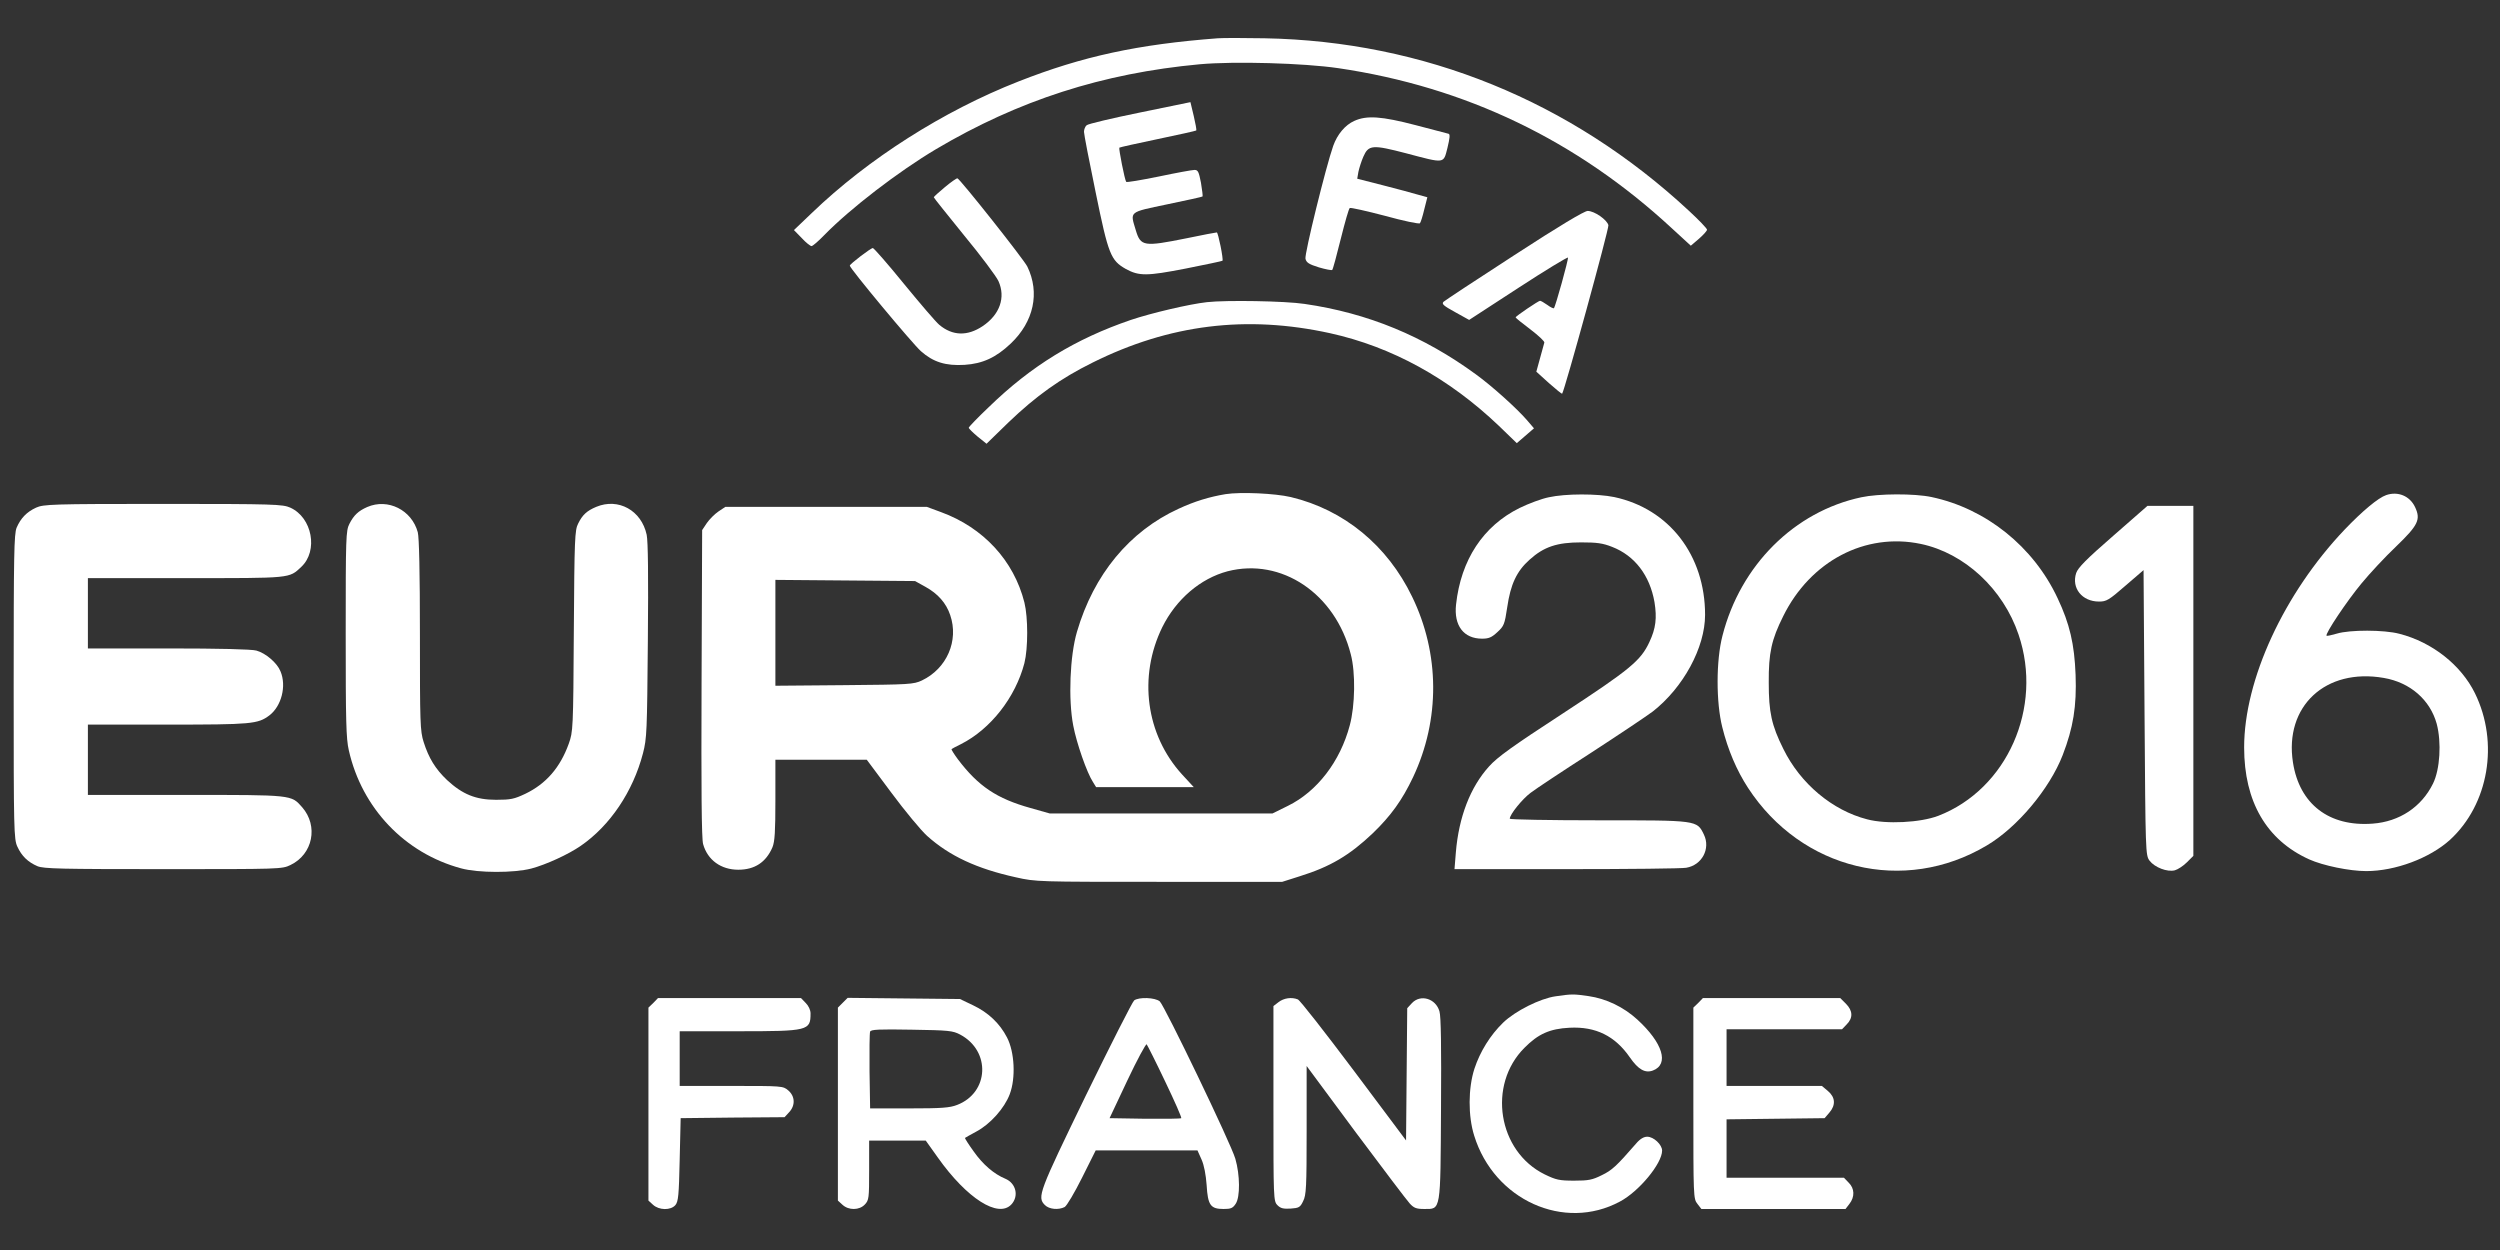 <?xml version="1.0" standalone="no"?>
<!DOCTYPE svg PUBLIC "-//W3C//DTD SVG 20010904//EN"
 "http://www.w3.org/TR/2001/REC-SVG-20010904/DTD/svg10.dtd">
<svg version="1.0" xmlns="http://www.w3.org/2000/svg"
 width="1280pt" height="640pt" viewBox="0 0 1280 640"
 preserveAspectRatio="xMidYMid meet">

<rect x="0" y="0" width="1280" height="640" fill="#333333" stroke="none"/>

<g transform="translate(0,640) scale(0.1,-0.1)"
fill="#ffffff" stroke="none">
<path d="M6235 6204 c-409 -31 -692 -92 -1020 -221 -385 -151 -770 -396 -1059
-674 l-91 -87 40 -41 c21 -23 44 -41 50 -41 6 0 35 25 65 56 135 138 379 325
572 440 422 250 853 389 1351 435 178 16 532 6 709 -20 652 -96 1222 -370
1708 -820 l97 -89 41 35 c23 20 42 41 42 47 0 6 -42 50 -93 97 -605 562 -1357
868 -2172 883 -104 2 -212 2 -240 0z"/>
<path d="M5837 5824 c-142 -29 -265 -58 -273 -65 -8 -6 -14 -22 -14 -34 0 -12
27 -152 60 -311 65 -318 77 -347 154 -391 68 -37 107 -37 307 2 101 20 186 38
188 40 6 6 -22 145 -29 145 -4 0 -74 -13 -155 -30 -219 -44 -235 -42 -260 42
-29 97 -38 90 162 132 97 20 178 38 180 40 2 2 -2 33 -8 70 -11 56 -15 66 -33
66 -12 0 -94 -15 -184 -34 -89 -18 -164 -31 -166 -27 -8 12 -39 171 -35 175 2
2 91 22 197 44 106 22 195 42 197 44 2 2 -4 36 -13 74 l-17 71 -258 -53z"/>
<path d="M6934 5781 c-47 -21 -87 -69 -108 -128 -37 -105 -148 -555 -142 -578
5 -20 18 -28 69 -44 34 -10 65 -16 68 -13 4 4 23 76 44 160 21 84 41 155 46
157 4 3 85 -15 180 -40 94 -26 175 -43 179 -38 4 4 14 36 22 70 l16 63 -47 13
c-25 8 -106 29 -179 48 l-133 34 6 35 c4 19 15 54 25 77 27 62 47 63 220 18
200 -53 190 -54 211 28 12 50 14 69 6 72 -7 2 -82 22 -168 44 -176 46 -251 51
-315 22z"/>
<path d="M4838 5442 c-31 -26 -57 -49 -57 -52 0 -3 70 -90 155 -195 86 -104
165 -210 176 -234 38 -84 7 -172 -81 -231 -78 -52 -154 -50 -222 7 -18 15 -99
110 -181 210 -82 101 -154 183 -159 183 -11 0 -118 -82 -118 -90 -2 -12 321
-400 364 -438 63 -56 127 -76 224 -70 92 6 160 37 236 109 118 112 150 260 85
394 -18 37 -344 448 -358 452 -4 1 -33 -19 -64 -45z"/>
<path d="M7754 5094 c-192 -124 -355 -232 -363 -239 -11 -11 -1 -20 59 -53
l72 -40 252 164 c138 90 252 159 254 155 3 -9 -64 -251 -72 -259 -3 -2 -18 5
-34 17 -17 12 -33 21 -37 21 -8 0 -125 -79 -125 -85 0 -3 34 -30 75 -61 42
-32 74 -62 72 -68 -2 -6 -12 -42 -22 -80 l-19 -69 64 -58 c36 -32 66 -56 68
-55 12 13 241 846 237 863 -7 28 -72 73 -106 73 -17 0 -146 -77 -375 -226z"/>
<path d="M6180 4853 c-91 -10 -286 -56 -390 -91 -284 -97 -510 -235 -727 -446
-57 -54 -103 -102 -103 -106 0 -4 20 -24 45 -45 l46 -37 112 109 c142 136 266
225 432 307 392 195 787 244 1215 150 317 -70 609 -231 864 -474 l92 -89 44
38 44 38 -36 42 c-51 59 -177 173 -261 234 -268 196 -553 314 -878 361 -99 15
-400 20 -499 9z"/>
<path d="M6275 3870 c-84 -14 -159 -37 -241 -75 -251 -115 -434 -336 -520
-630 -36 -122 -45 -346 -19 -480 17 -90 70 -242 101 -289 l16 -26 250 0 250 0
-60 65 c-185 203 -225 501 -101 754 71 143 195 249 334 286 276 71 552 -114
631 -425 25 -94 22 -263 -5 -363 -49 -186 -168 -340 -317 -413 l-79 -39 -570
0 -570 0 -99 28 c-172 48 -267 111 -372 250 -20 27 -34 50 -32 51 1 2 23 14
48 26 152 77 279 239 325 415 19 76 19 233 0 310 -54 215 -211 384 -427 463
l-73 27 -516 0 -515 0 -36 -24 c-19 -13 -46 -40 -59 -59 l-24 -36 -3 -785 c-2
-540 0 -798 8 -823 23 -82 92 -131 180 -131 84 0 142 38 175 115 12 30 15 80
15 243 l0 205 234 0 234 0 126 -169 c69 -93 151 -192 183 -221 115 -103 255
-168 455 -212 101 -23 114 -23 733 -23 l630 0 88 28 c158 49 257 108 376 221
93 90 150 169 206 287 139 295 137 632 -5 924 -127 263 -349 445 -621 510 -81
19 -256 27 -334 15z m-1536 -475 c63 -35 105 -82 126 -144 45 -131 -17 -274
-145 -335 -43 -20 -62 -21 -397 -24 l-353 -3 0 271 0 271 358 -3 357 -3 54
-30z"/>
<path d="M12217 3865 c-41 -14 -122 -82 -212 -176 -311 -327 -515 -769 -515
-1116 0 -277 114 -474 333 -573 71 -32 207 -60 292 -60 149 0 325 66 429 160
198 182 252 497 128 750 -71 145 -219 262 -387 305 -79 21 -254 21 -320 1 -27
-8 -51 -13 -53 -11 -9 9 105 179 179 268 42 51 121 136 177 189 114 110 127
138 97 202 -27 57 -88 82 -148 61z m-12 -936 c135 -23 237 -112 271 -235 25
-95 17 -233 -19 -306 -59 -120 -172 -195 -309 -205 -223 -17 -375 100 -408
313 -45 288 167 485 465 433z"/>
<path d="M7930 3854 c-36 -7 -103 -32 -150 -55 -186 -92 -300 -265 -325 -494
-12 -108 39 -175 133 -175 34 0 49 6 78 33 34 31 38 40 51 128 17 117 48 184
114 243 74 67 142 89 264 89 81 0 111 -4 159 -23 116 -45 193 -146 217 -283
13 -81 7 -134 -26 -204 -44 -95 -98 -140 -442 -365 -258 -168 -336 -224 -379
-272 -96 -106 -155 -259 -170 -440 l-7 -86 574 0 c316 0 591 3 612 7 81 13
126 98 91 170 -36 74 -31 73 -541 73 -249 0 -453 4 -453 8 0 22 64 101 107
133 26 20 165 112 308 204 143 93 285 188 317 212 156 122 268 327 268 495 0
305 -184 543 -465 603 -87 18 -249 18 -335 -1z"/>
<path d="M9530 3854 c-343 -73 -619 -348 -711 -709 -33 -127 -33 -341 -1 -468
29 -117 74 -222 132 -311 274 -420 799 -547 1222 -295 156 92 322 290 389 463
54 140 72 250 66 411 -6 157 -30 261 -92 392 -124 265 -367 459 -645 518 -88
19 -272 18 -360 -1z m305 -239 c223 -47 421 -230 500 -464 127 -374 -59 -792
-411 -928 -92 -35 -266 -44 -364 -18 -179 46 -342 183 -429 360 -61 122 -75
189 -75 340 -1 152 14 220 74 340 139 282 420 430 705 370z"/>
<path d="M185 3801 c-48 -22 -79 -54 -100 -103 -13 -33 -15 -135 -15 -815 0
-735 1 -780 19 -818 22 -48 54 -79 103 -100 32 -13 119 -15 645 -15 596 0 607
0 650 21 115 55 144 200 60 296 -57 64 -45 63 -597 63 l-500 0 0 180 0 180
408 0 c431 0 462 3 521 47 62 47 89 151 57 226 -17 43 -76 93 -123 106 -24 7
-194 11 -450 11 l-413 0 0 180 0 180 500 0 c546 0 529 -2 593 58 87 82 56 252
-57 303 -39 17 -77 19 -651 19 -572 0 -612 -2 -650 -19z"/>
<path d="M1880 3804 c-45 -20 -68 -41 -91 -86 -18 -35 -19 -67 -19 -563 0
-447 2 -537 16 -597 67 -296 286 -526 575 -604 88 -24 271 -24 359 -1 76 20
191 73 253 116 150 103 268 278 319 474 20 77 21 112 25 574 3 341 1 509 -6
545 -27 125 -145 190 -258 143 -48 -20 -71 -41 -93 -86 -17 -33 -19 -76 -22
-550 -3 -504 -4 -515 -26 -577 -44 -122 -116 -205 -222 -256 -57 -27 -75 -31
-150 -31 -104 0 -172 28 -251 101 -60 57 -94 113 -120 195 -18 56 -19 99 -19
547 0 321 -4 501 -11 527 -31 114 -153 175 -259 129z"/>
<path d="M10819 3656 c-137 -119 -180 -163 -189 -190 -25 -77 30 -146 117
-146 38 0 50 7 135 81 l93 80 5 -730 c5 -720 5 -730 26 -758 26 -34 90 -59
129 -49 15 4 43 22 62 41 l33 33 0 896 0 896 -117 0 -118 0 -176 -154z"/>
<path d="M7965 1299 c-79 -11 -207 -75 -269 -135 -66 -64 -118 -148 -147 -236
-32 -99 -33 -242 -1 -343 102 -329 460 -491 746 -337 98 52 216 195 216 261 0
30 -43 71 -76 71 -18 0 -37 -11 -58 -36 -100 -115 -123 -136 -175 -161 -48
-24 -68 -28 -141 -28 -76 0 -93 4 -151 32 -240 118 -294 458 -104 648 70 71
130 98 231 103 134 7 233 -42 309 -152 43 -62 78 -82 118 -67 84 32 51 141
-80 261 -70 64 -159 107 -250 120 -77 11 -85 11 -168 -1z"/>
<path d="M3345 1265 l-25 -24 0 -494 0 -494 23 -21 c31 -29 91 -30 115 -2 15
18 18 50 22 233 l5 212 266 3 266 2 23 25 c33 35 31 82 -4 112 -27 23 -29 23
-292 23 l-264 0 0 140 0 140 300 0 c359 0 370 3 370 91 0 18 -10 39 -25 54
l-24 25 -366 0 -366 0 -24 -25z"/>
<path d="M4315 1266 l-25 -25 0 -494 0 -494 23 -21 c32 -30 87 -29 115 1 21
22 22 33 22 175 l0 152 145 0 145 0 62 -87 c149 -210 309 -311 376 -240 40 43
24 109 -31 132 -58 24 -115 73 -162 140 -26 36 -46 67 -44 69 2 2 28 16 57 32
72 38 145 120 172 192 31 82 25 215 -14 290 -37 72 -96 128 -174 165 l-67 32
-287 3 -288 3 -25 -25z m601 -163 c158 -84 148 -297 -15 -360 -38 -15 -79 -18
-246 -18 l-200 0 -3 190 c-1 104 0 196 3 203 4 11 44 13 213 10 190 -3 210 -5
248 -25z"/>
<path d="M5807 1278 c-9 -7 -120 -226 -247 -486 -241 -497 -251 -521 -210
-562 22 -22 70 -26 101 -10 11 6 51 74 89 150 l70 140 261 0 260 0 21 -47 c13
-29 22 -77 26 -131 6 -103 20 -122 87 -122 37 0 47 4 62 27 23 35 22 147 -2
230 -22 77 -362 783 -387 806 -24 20 -106 23 -131 5z m159 -416 c48 -100 85
-184 82 -187 -3 -3 -87 -4 -186 -3 l-181 3 91 193 c50 106 95 189 99 185 4 -5
47 -90 95 -191z"/>
<path d="M6546 1269 l-26 -20 0 -500 c0 -490 0 -499 21 -520 16 -16 30 -19 67
-17 42 3 49 6 64 38 16 31 18 71 18 363 l0 329 251 -339 c139 -186 263 -350
277 -365 21 -23 34 -28 74 -28 86 0 83 -18 86 515 2 313 0 472 -8 497 -19 66
-97 89 -141 42 l-24 -26 -3 -338 -3 -339 -268 358 c-148 197 -276 361 -286
364 -32 13 -72 7 -99 -14z"/>
<path d="M8695 1265 l-25 -24 0 -489 c0 -480 0 -490 21 -516 l20 -26 369 0
369 0 20 26 c28 36 27 79 -4 109 l-24 25 -301 0 -300 0 0 150 0 149 251 3 251
3 24 28 c34 39 31 79 -7 111 l-31 26 -244 0 -244 0 0 145 0 145 295 0 296 0
24 25 c33 33 32 70 -4 106 l-29 29 -352 0 -351 0 -24 -25z"/>
</g>
</svg>

